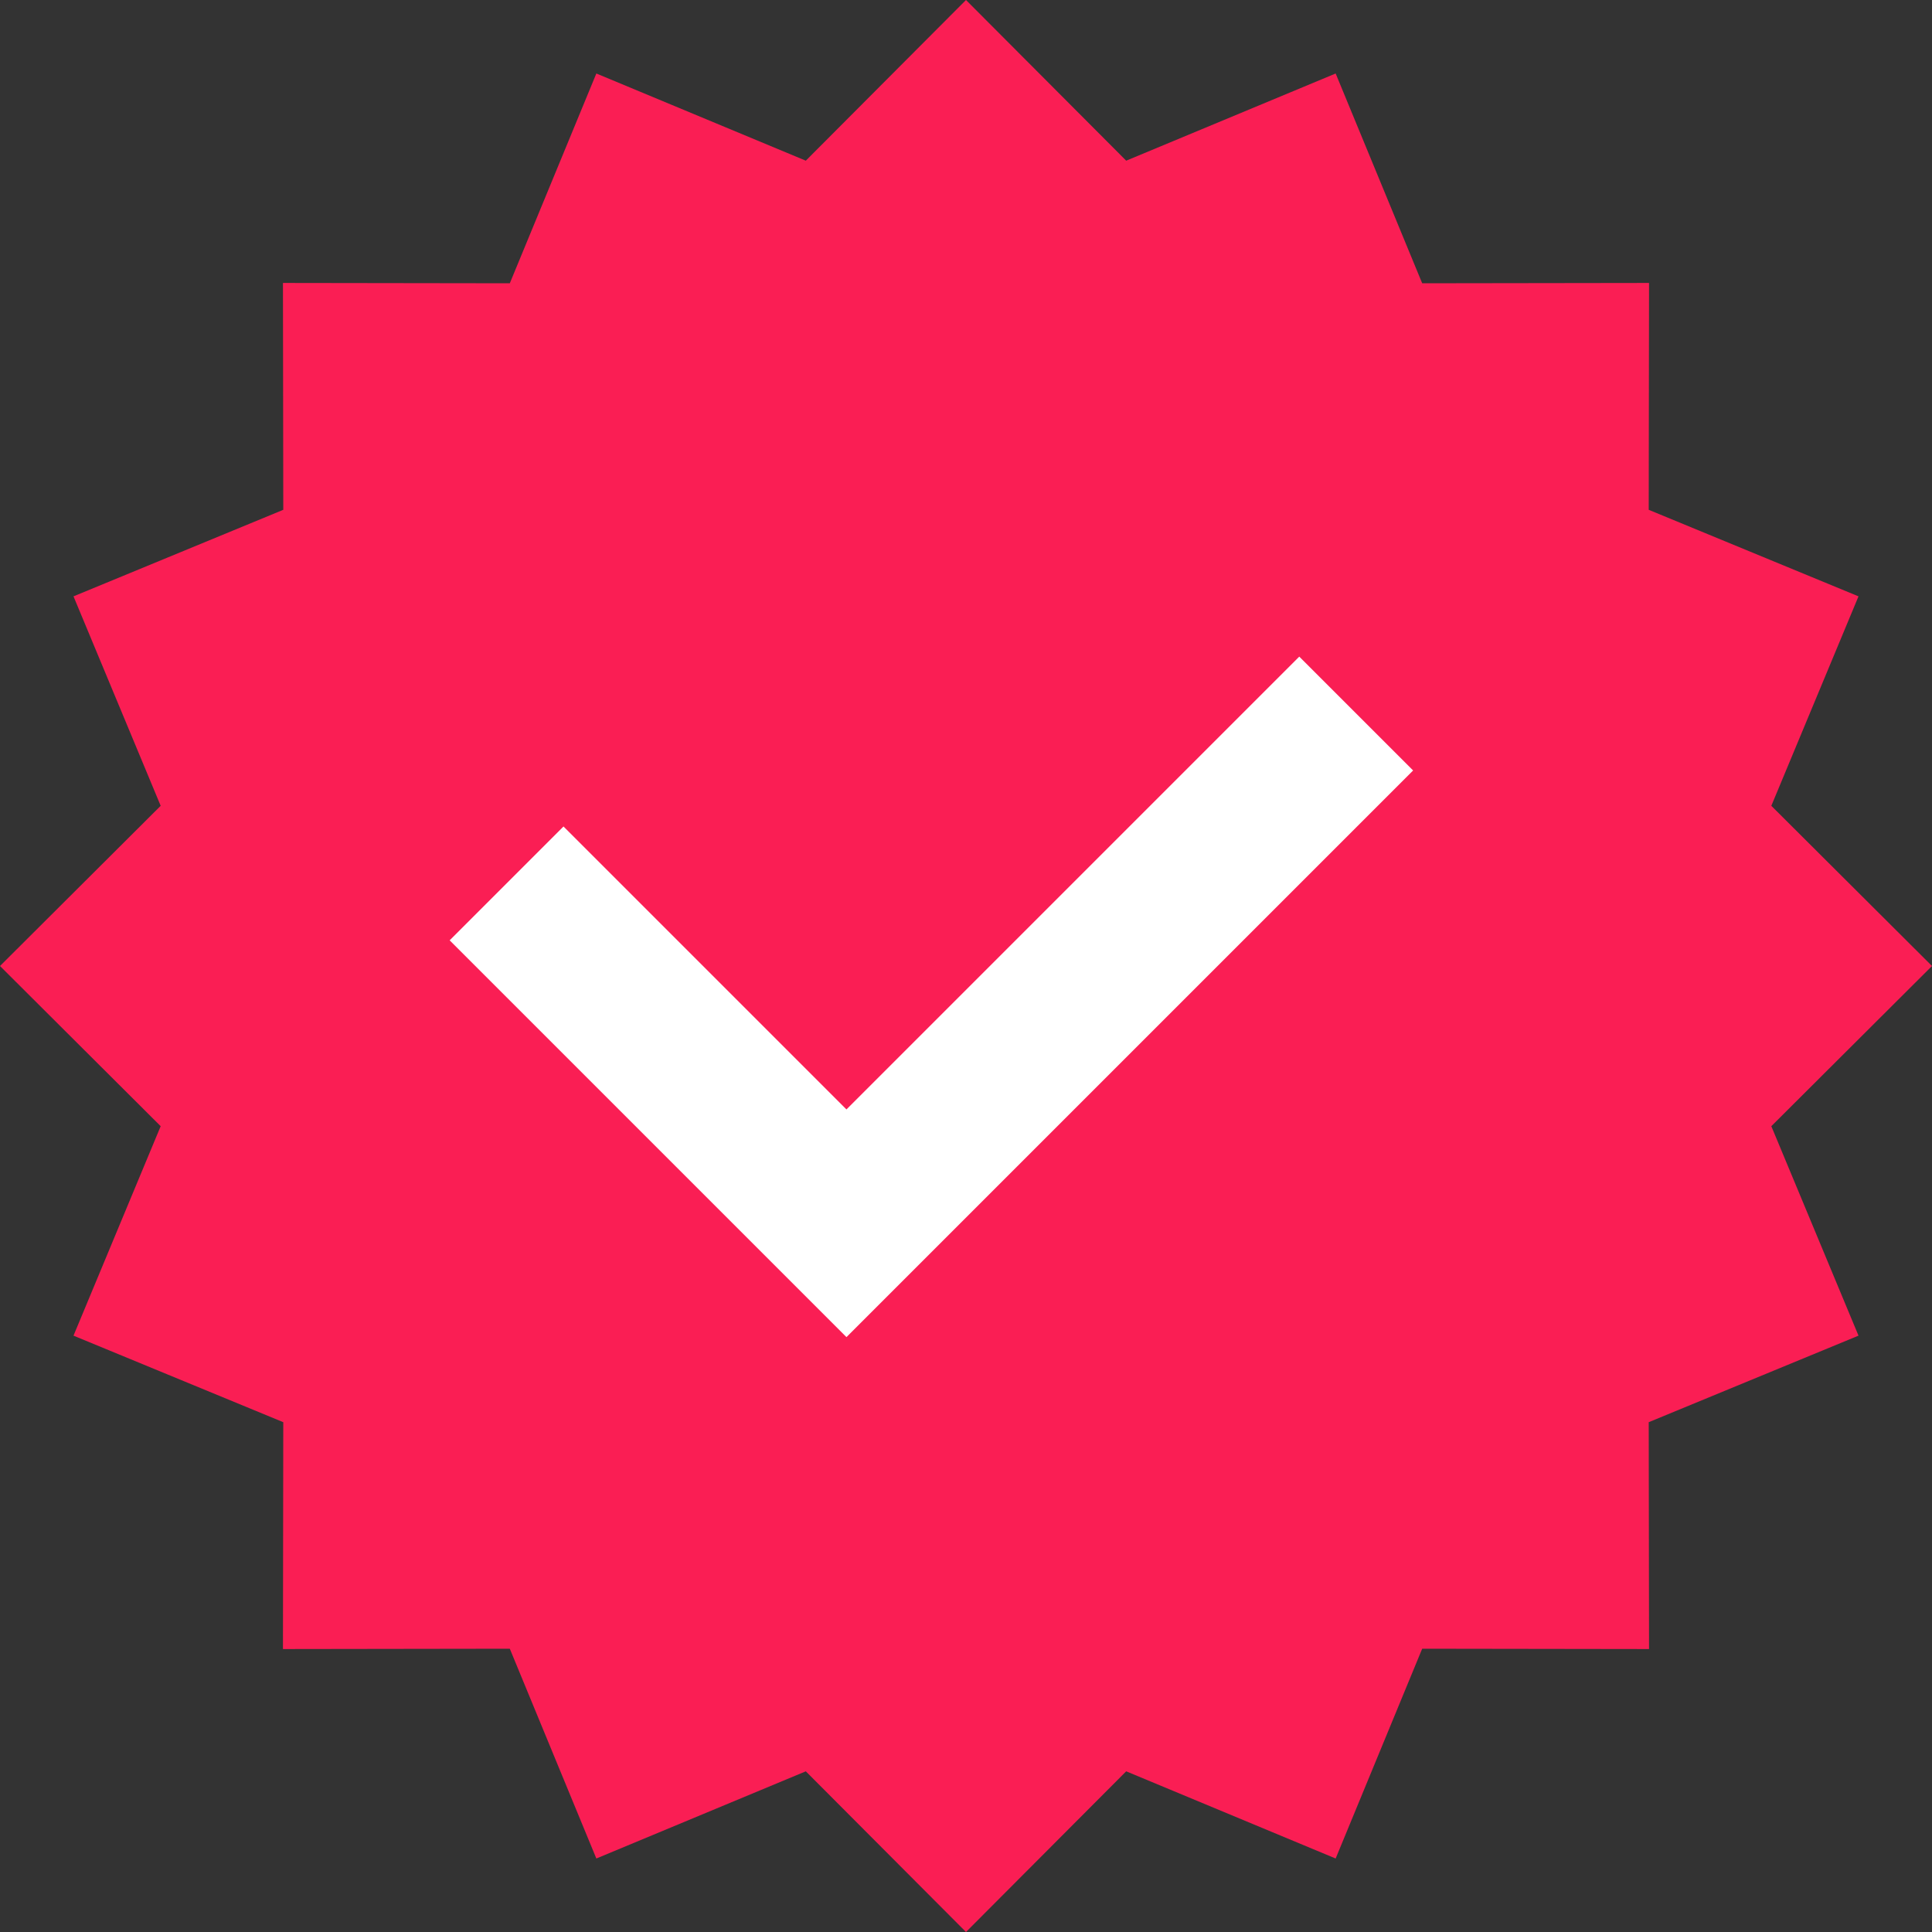 <svg width="24" height="24" viewBox="0 0 24 24" fill="none" xmlns="http://www.w3.org/2000/svg">
<rect x="0" y="0" width="24" height="24" fill="#333333" stroke="none"/>
<path d="M12 0L13.99 1.996L16.592 0.913L17.667 3.519L20.485 3.515L20.481 6.333L23.087 7.408L22.004 10.01L24 12L22.004 13.99L23.087 16.592L20.481 17.667L20.485 20.485L17.667 20.481L16.592 23.087L13.99 22.004L12 24L10.01 22.004L7.408 23.087L6.333 20.481L3.515 20.485L3.519 17.667L0.913 16.592L1.996 13.99L0 12L1.996 10.01L0.913 7.408L3.519 6.333L3.515 3.515L6.333 3.519L7.408 0.913L10.01 1.996L12 0Z" fill="#FA1E54"/>
<path d="M7 11.681L10.515 15.196L16.14 9.571" stroke="white" stroke-width="2" stroke-linecap="square"/>
</svg>
